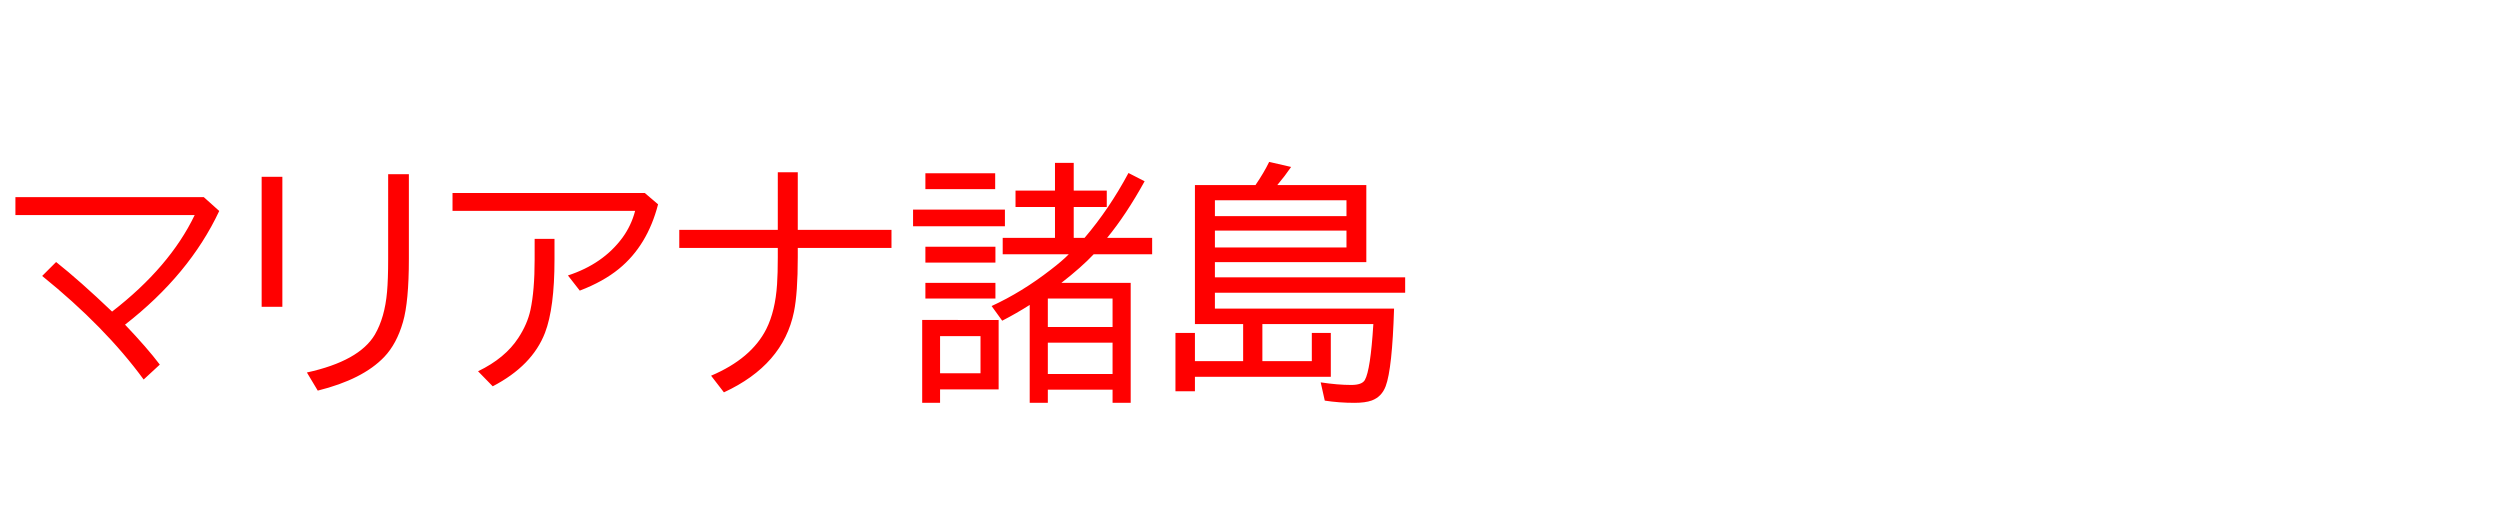 <svg xmlns="http://www.w3.org/2000/svg" id="svg1" version="1.1" height="200" width="990">
  <defs id="defs1"></defs>
  <rect id="rect1" stroke="none" fill="none" height="200" width="990" y="0" x="0"></rect>
  <path aria-label="マリアナ諸島" style="font-size:100px;font-family:'BIZ UDPGothic';fill:#ff0000" id="text1" d="M 6.104,78.076 H 80.713 l 6.104,5.469 Q 75,108.74 49.512,128.564 q 8.789,9.229 13.77,15.82 l -6.396,5.908 Q 41.65,129.443 16.699,109.277 l 5.518,-5.518 q 9.375,7.422 22.168,19.629 22.852,-17.676 32.715,-38.232 H 6.104 Z M 103.613,70.02 h 8.203 v 51.465 h -8.203 z m 50.098,-1.025 h 8.203 v 33.496 q 0,16.992 -2.344,25.049 -2.49,8.643 -7.422,13.818 -8.496,8.887 -26.318,13.33 l -4.297,-7.178 q 20.703,-4.541 26.904,-14.99 3.955,-6.787 4.834,-16.943 0.439,-4.883 0.439,-12.988 z m 25.488,7.422 h 76.123 l 5.273,4.492 q -4.199,16.309 -15.479,25.537 -6.201,5.078 -15.527,8.643 l -4.688,-6.006 q 13.916,-4.541 21.582,-14.941 3.516,-4.834 5.029,-10.645 h -72.314 z m 32.52,18.164 h 7.861 v 8.203 q 0,19.189 -3.76,29.004 -5.029,13.037 -20.703,21.191 l -5.811,-5.957 q 10.742,-5.176 15.967,-13.232 3.564,-5.42 4.785,-11.035 1.66,-7.666 1.66,-19.971 z m 96.289,-26.367 h 7.91 v 22.803 h 37.109 v 7.178 h -37.109 v 3.613 q 0,14.307 -1.514,21.68 -4.297,21.045 -27.734,31.885 l -5.078,-6.592 q 15.967,-6.787 21.875,-18.506 3.564,-7.129 4.248,-17.676 0.293,-4.297 0.293,-10.693 v -3.711 h -39.014 v -7.178 h 39.014 z M 429.492,94.189 Q 439.209,82.812 446.875,68.506 l 6.396,3.271 q -7.275,13.184 -14.844,22.412 H 456.25 v 6.494 h -23.145 q -4.883,5.176 -12.793,11.328 h 27.441 v 47.51 h -7.178 v -5.225 h -25.635 v 5.225 h -7.178 v -38.77 q -5.127,3.271 -10.889,6.25 l -4.199,-5.811 q 12.012,-5.518 23.389,-14.355 4.541,-3.467 7.178,-6.152 h -26.172 v -6.494 h 20.703 V 81.982 h -15.625 v -6.494 h 15.625 V 64.502 h 7.422 v 10.986 h 13.086 v 6.494 h -13.086 v 12.207 z m -14.551,24.023 v 11.279 h 25.635 v -11.279 z m 0,17.48 v 12.402 h 25.635 v -12.402 z m -19.482,-8.984 v 27.49 h -23.193 v 5.322 h -7.08 v -32.812 z m -23.193,6.396 v 14.697 h 16.016 v -14.697 z m -5.811,-64.502 h 27.637 v 6.299 h -27.637 z m -4.883,14.404 h 36.377 v 6.592 h -36.377 z m 4.883,14.697 h 27.734 v 6.299 h -27.734 z m 0,14.307 h 27.734 v 6.201 h -27.734 z m 160.547,37.207 h -53.809 v 5.713 h -7.715 v -23.096 h 7.715 v 11.182 h 19.092 v -14.697 h -19.092 V 73.291 h 23.975 q 3.369,-4.932 5.42,-9.18 l 8.691,2.002 q -2.393,3.516 -5.469,7.178 h 35.254 v 30.518 h -59.961 v 6.006 h 75.342 v 6.104 h -75.342 v 6.299 h 70.947 q -0.732,23.877 -3.32,30.713 -1.562,4.199 -5.518,5.664 -2.588,0.928 -6.836,0.928 -6.152,0 -11.768,-0.879 l -1.611,-7.227 q 6.738,1.025 12.109,1.025 4.248,0 5.371,-1.953 2.246,-3.906 3.369,-22.168 h -43.945 v 14.697 h 19.58 v -11.182 h 7.52 z M 481.104,79.297 v 6.299 h 52.1 v -6.299 z m 0,12.012 v 6.689 h 52.1 v -6.689 z"></path>
</svg>
